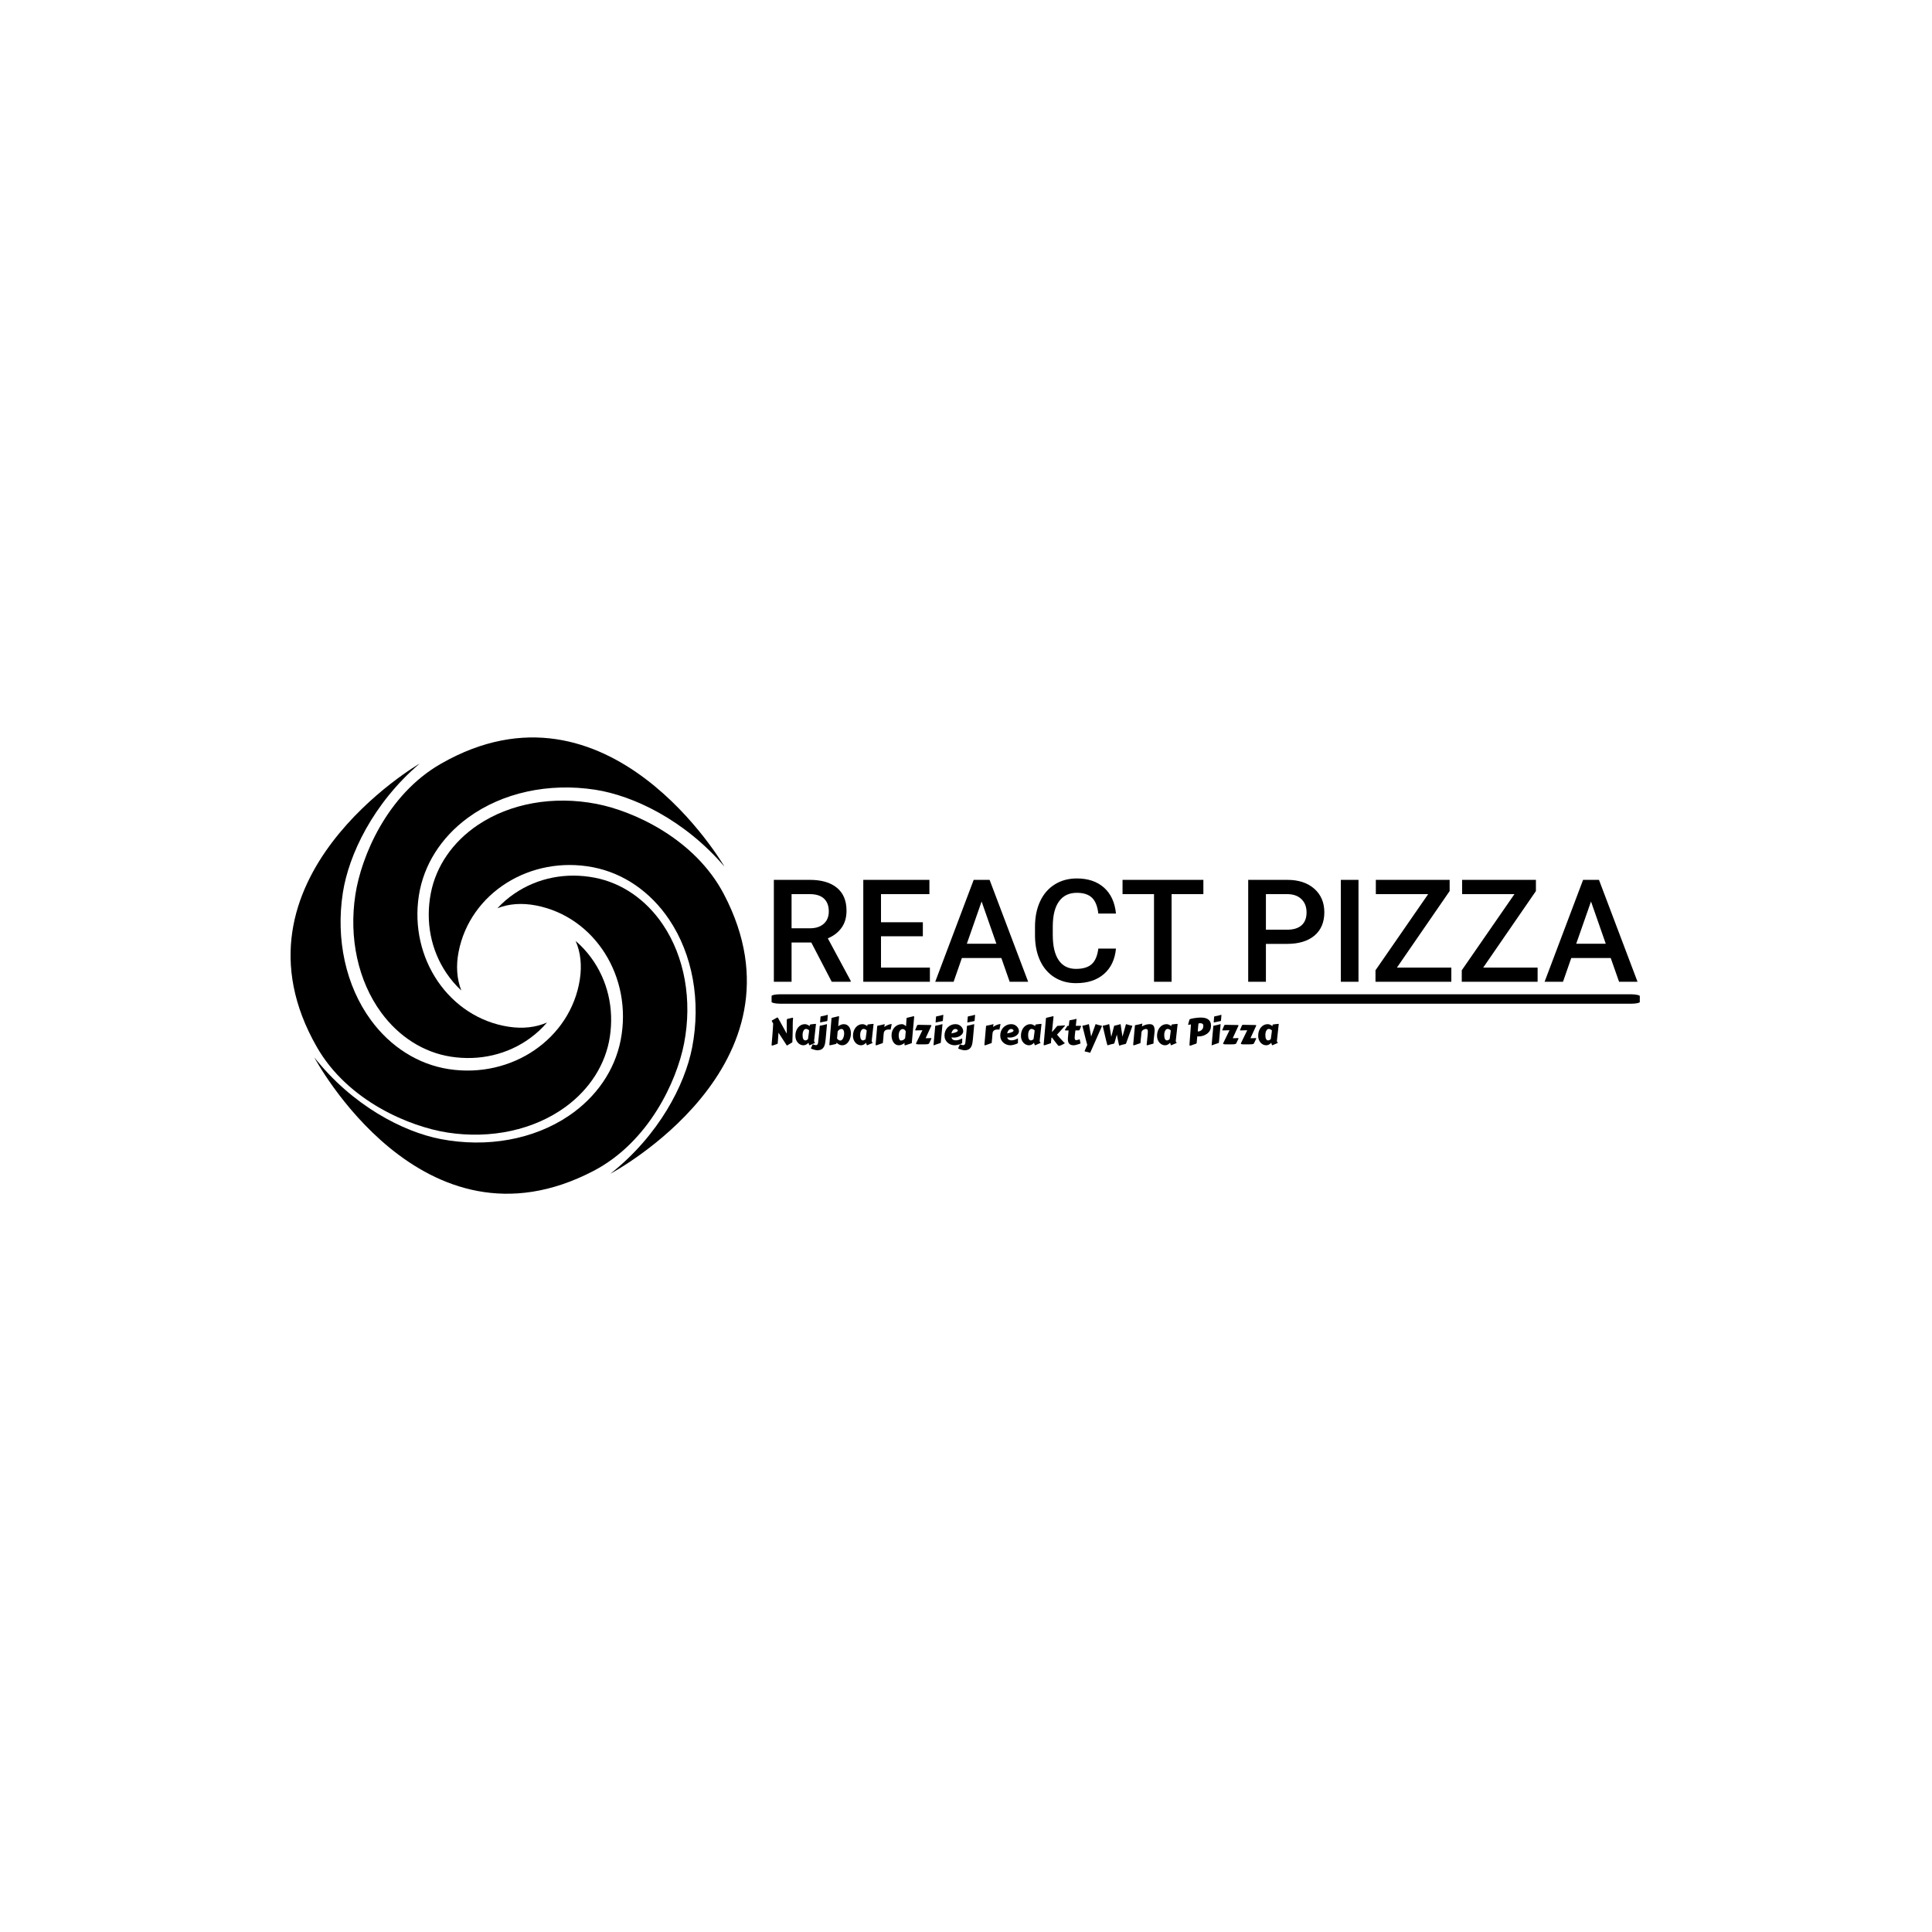 <svg xmlns="http://www.w3.org/2000/svg" version="1.1" xmlns:xlink="http://www.w3.org/1999/xlink" xmlns:svgjs="http://svgjs.dev/svgjs" width="1000" height="1000" viewBox="0 0 1000 1000"><rect width="1000" height="1000" fill="#ffffff"></rect><g transform="matrix(0.7,0,0,0.7,149.576,381.489)"><svg viewBox="0 0 396 134" data-background-color="#ffffff" preserveAspectRatio="xMidYMid meet" height="338" width="1000" xmlns="http://www.w3.org/2000/svg" xmlns:xlink="http://www.w3.org/1999/xlink"><g id="tight-bounds" transform="matrix(1,0,0,1,0.24,0.12)"><svg viewBox="0 0 395.52 133.761" height="133.761" width="395.52"><g><svg viewBox="0 0 617.724 208.908" height="133.761" width="395.52"><g transform="matrix(1,0,0,1,220.226,64.556)"><svg viewBox="0 0 397.498 79.797" height="79.797" width="397.498"><g><svg viewBox="0 0 397.498 79.797" height="79.797" width="397.498" id="textblock"><g><rect width="397.498" height="4.323" x="0" y="53.031" fill="#000000" opacity="1" stroke-width="0" stroke="transparent" fill-opacity="1" class="rect-o-0" data-fill-palette-color="primary" rx="1%" id="o-0" data-palette-color="#ea3c12"></rect></g><g transform="matrix(1,0,0,1,0.989,0)"><svg viewBox="0 0 395.52 47.938" height="47.938" width="395.52"><g transform="matrix(1,0,0,1,0,0)"><svg width="395.52" viewBox="3.61 -36.04 301.32 36.53" height="47.938" data-palette-color="#ea3c12"><path d="M23.8 0L16.67-13.7 9.79-13.7 9.79 0 3.61 0 3.61-35.55 16.11-35.55Q22.27-35.55 25.61-32.79 28.96-30.03 28.96-24.8L28.96-24.8Q28.96-21.24 27.23-18.84 25.51-16.43 22.44-15.14L22.44-15.14 30.42-0.32 30.42 0 23.8 0ZM9.79-30.57L9.79-18.65 16.14-18.65Q19.26-18.65 21.02-20.23 22.78-21.8 22.78-24.54L22.78-24.54Q22.78-27.39 21.15-28.96 19.53-30.52 16.31-30.57L16.31-30.57 9.79-30.57ZM55.59-20.75L55.59-15.87 40.99-15.87 40.99-4.93 58.05-4.93 58.05 0 34.81 0 34.81-35.55 57.88-35.55 57.88-30.57 40.99-30.57 40.99-20.75 55.59-20.75ZM85.88 0L82.98-8.28 69.21-8.28 66.33 0 59.91 0 73.33-35.55 78.88-35.55 92.33 0 85.88 0ZM76.09-28L70.94-13.26 81.25-13.26 76.09-28ZM116.81-11.57L122.97-11.57Q122.43-5.88 118.77-2.7 115.1 0.49 109.03 0.49L109.03 0.49Q104.78 0.49 101.54-1.53 98.31-3.54 96.55-7.25 94.79-10.96 94.72-15.87L94.72-15.87 94.72-19.19Q94.72-24.22 96.5-28.05 98.28-31.88 101.62-33.96 104.95-36.04 109.32-36.04L109.32-36.04Q115.2-36.04 118.79-32.84 122.38-29.64 122.97-23.8L122.97-23.8 116.81-23.8Q116.37-27.64 114.58-29.33 112.79-31.03 109.32-31.03L109.32-31.03Q105.29-31.03 103.13-28.09 100.97-25.15 100.92-19.46L100.92-19.46 100.92-16.31Q100.92-10.55 102.98-7.52 105.05-4.49 109.03-4.49L109.03-4.49Q112.66-4.49 114.49-6.13 116.33-7.76 116.81-11.57L116.81-11.57ZM153.46-35.55L153.46-30.57 142.37-30.57 142.37 0 136.24 0 136.24-30.57 125.26-30.57 125.26-35.55 153.46-35.55ZM182.63-13.21L175.28-13.21 175.28 0 169.1 0 169.1-35.55 182.7-35.55Q188.66-35.55 192.16-32.45 195.66-29.35 195.66-24.24L195.66-24.24Q195.66-19.02 192.23-16.11 188.8-13.21 182.63-13.21L182.63-13.21ZM175.28-30.57L175.28-18.16 182.7-18.16Q186-18.16 187.73-19.71 189.46-21.26 189.46-24.19L189.46-24.19Q189.46-27.08 187.7-28.8 185.95-30.52 182.87-30.57L182.87-30.57 175.28-30.57ZM207.58-35.55L207.58 0 201.42 0 201.42-35.55 207.58-35.55ZM239.38-31.64L220.98-4.93 239.97-4.93 239.97 0 213.51 0 213.51-4 231.89-30.57 213.63-30.57 213.63-35.55 239.38-35.55 239.38-31.64ZM269.48-31.64L251.08-4.93 270.07-4.93 270.07 0 243.61 0 243.61-4 261.99-30.57 243.73-30.57 243.73-35.55 269.48-35.55 269.48-31.64ZM298.49 0L295.58-8.28 281.81-8.28 278.93 0 272.51 0 285.94-35.55 291.48-35.55 304.93 0 298.49 0ZM288.7-28L283.54-13.26 293.85-13.26 288.7-28Z" opacity="1" transform="matrix(1,0,0,1,0,0)" fill="#000000" class="undefined-text-0" data-fill-palette-color="primary" id="text-0"></path></svg></g></svg></g><g transform="matrix(1,0,0,1,0,62.446)"><svg viewBox="0 0 232.21 17.351" height="17.351" width="232.21"><g transform="matrix(1,0,0,1,0,0)"><svg width="232.21" viewBox="3.69 -39.84 685.11 51.19" height="17.351" data-palette-color="#ea3c12"><path d="M24.19-14.43L24.19-32.71Q24.39-33.52 24.54-33.89 24.68-34.25 25.17-34.38L25.17-34.38 31.49-35.86Q31.79-35.96 32.13-35.96L32.13-35.96Q32.45-35.96 32.59-35.74 32.74-35.52 32.74-34.91L32.74-34.91Q32.59-34.33 32.5-33.12 32.4-31.91 32.35-30.47 32.3-29.03 32.28-27.58 32.25-26.12 32.25-25.05L32.25-25.05 32.25-23.71Q32.25-22.19 32.23-20.41 32.2-18.63 32.17-16.8 32.13-14.97 32.08-13.18 32.03-11.4 31.98-9.84L31.98-9.84 31.84-5.66Q31.81-5.54 31.81-5.44 31.81-5.35 31.81-5.25L31.81-5.25 31.81-4.88Q31.81-4.47 31.82-4.19 31.84-3.91 31.84-3.69L31.84-3.69Q31.84-3.44 31.8-3.25 31.76-3.05 31.62-2.87 31.47-2.69 31.21-2.49 30.96-2.29 30.52-2L30.52-2Q30.27-1.83 29.71-1.5 29.15-1.17 28.47-0.76 27.78-0.34 27.05 0.1 26.32 0.54 25.71 0.89 25.1 1.25 24.72 1.46 24.34 1.68 24.34 1.68L24.34 1.68 13.01-15.75 11.99-1.46Q11.96-1.27 11.9-1.05 11.84-0.83 11.57-0.71L11.57-0.71Q11.35-0.61 10.82-0.4 10.28-0.2 9.56 0.07 8.84 0.34 8.04 0.62 7.25 0.9 6.54 1.14 5.83 1.37 5.29 1.51 4.74 1.66 4.54 1.66L4.54 1.66Q4.17 1.66 3.93 1.46 3.69 1.27 3.69 0.76L3.69 0.76Q3.93-2.29 4.25-5.9 4.57-9.5 4.86-13.28 5.15-17.07 5.41-20.84 5.66-24.61 5.83-28L5.83-28Q5.83-28.1 5.53-28.65 5.22-29.2 4.85-29.85 4.47-30.49 4.16-31.07 3.86-31.64 3.86-31.79L3.86-31.79Q3.86-31.96 4.04-32.1 4.22-32.25 4.64-32.5L4.64-32.5 11.16-36.18Q11.23-36.18 11.36-36.21 11.5-36.23 11.6-36.23L11.6-36.23Q11.87-36.23 12.02-36.17 12.18-36.11 12.35-35.79L12.35-35.79 24.19-14.43ZM63.67-27.66L61.15-4.91Q61.13-4.81 61.13-4.72 61.13-4.64 61.13-4.57L61.13-4.57Q61.13-3.96 61.33-3.55 61.52-3.15 61.75-2.89 61.98-2.64 62.18-2.48 62.38-2.32 62.38-2.2L62.38-2.2Q62.38-1.86 61.64-1.56L61.64-1.56 55.08 1.25Q55.05 1.27 54.9 1.27L54.9 1.27Q54.71 1.27 54.51 0.93 54.32 0.59 54.14 0.06 53.95-0.46 53.79-1.06 53.64-1.66 53.51-2.17L53.51-2.17Q51.98-0.39 50.19 0.44 48.41 1.27 46.65 1.27L46.65 1.27Q44.6 1.27 42.65 0.37 40.7-0.54 39.18-2.21 37.67-3.88 36.75-6.25 35.84-8.62 35.84-11.57L35.84-11.57Q35.84-15.06 36.85-17.94 37.86-20.83 39.6-22.9 41.33-24.98 43.64-26.11 45.94-27.25 48.53-27.25L48.53-27.25Q50.36-27.25 52-26.5 53.64-25.76 55.1-24.58L55.1-24.58Q55.25-25.32 55.27-25.76 55.3-26.2 55.38-26.44 55.47-26.68 55.71-26.77 55.95-26.86 56.52-26.9L56.52-26.9Q58.27-27.15 60.02-27.36 61.77-27.56 63.67-27.66L63.67-27.66ZM52.83-6.88L53.85-14.11Q54.1-15.5 54.18-16.74 54.27-17.97 54.32-18.99L54.32-18.99Q53.93-19.29 53.48-19.6 53.02-19.92 52.5-20.2 51.98-20.48 51.4-20.65 50.83-20.83 50.19-20.83L50.19-20.83Q48.87-20.83 47.98-19.97 47.09-19.12 46.54-17.87 45.99-16.63 45.76-15.23 45.53-13.84 45.53-12.77L45.53-12.77Q45.53-8.91 46.54-7.12 47.56-5.32 49.36-5.32L49.36-5.32Q50.1-5.32 51-5.74 51.9-6.15 52.83-6.88L52.83-6.88ZM69.23-29.83L69.23-29.83Q69.31-30.88 69.34-31.45 69.38-32.01 69.4-32.29 69.43-32.57 69.43-32.64 69.43-32.71 69.44-32.75 69.45-32.79 69.47-32.9 69.48-33.01 69.5-33.36 69.53-33.72 69.58-34.4 69.62-35.08 69.72-36.28L69.72-36.28Q69.77-37.08 69.88-37.39 69.99-37.7 70.43-37.79L70.43-37.79Q72.5-38.21 74.78-38.66 77.05-39.11 79.17-39.82L79.17-39.82Q79.24-39.84 79.39-39.84L79.39-39.84Q79.46-39.7 79.58-39.65L79.58-39.65 79.66-39.6 79.12-32.91Q79.05-32.1 78.94-31.79 78.83-31.47 78.41-31.4L78.41-31.4Q76.34-31.01 74.21-30.54 72.09-30.08 69.72-29.61L69.72-29.61Q69.65-29.59 69.5-29.59L69.5-29.59Q69.23-29.59 69.23-29.83ZM66.52-2.17L66.52-2.17Q66.74-4.13 67.01-6.68 67.28-9.23 67.56-12.06 67.84-14.89 68.11-17.87 68.38-20.85 68.6-23.68L68.6-23.68Q68.65-24.49 68.76-24.79 68.87-25.1 69.31-25.2L69.31-25.2Q71.38-25.61 73.65-26.06 75.92-26.51 78.05-27.22L78.05-27.22Q78.12-27.25 78.27-27.25L78.27-27.25Q78.54-27.25 78.54-27.05L78.54-27.05 76.73-7.06 76.24-3.17Q75.61 2.49 73.01 5.26 70.41 8.03 65.45 8.03L65.45 8.03Q64.99 8.03 64.16 7.9 63.33 7.76 62.37 7.53 61.42 7.3 60.43 7.01 59.44 6.71 58.65 6.42 57.86 6.13 57.34 5.85 56.83 5.57 56.83 5.35L56.83 5.35Q56.83 5.15 57 4.83L57 4.83Q57.73 3.42 58.11 2.49 58.49 1.56 58.71 1.01 58.93 0.46 59.06 0.24 59.2 0.02 59.47 0.02L59.47 0.02Q59.69 0.02 60.25 0.27L60.25 0.27Q61.1 0.61 61.95 0.85 62.79 1.1 63.62 1.1L63.62 1.1Q64.11 1.1 64.58 0.95 65.06 0.81 65.45 0.43 65.84 0.05 66.12-0.59 66.4-1.22 66.52-2.17ZM92.94-17.43L92.13-7.96Q92.38-7.47 92.83-6.97 93.28-6.47 93.88-6.05 94.47-5.64 95.18-5.38 95.89-5.13 96.65-5.13L96.65-5.13Q97.7-5.13 98.63-5.94 99.55-6.76 100.25-8.14 100.94-9.52 101.34-11.29 101.73-13.06 101.73-14.97L101.73-14.97Q101.73-16.14 101.52-17.19 101.31-18.24 100.87-19.02 100.43-19.8 99.74-20.26 99.04-20.73 98.06-20.73L98.06-20.73Q96.48-20.73 95.16-19.8 93.84-18.87 92.94-17.43L92.94-17.43ZM83.05 1.2L83.05 1.2Q82.71 1.27 82.51 1.27L82.51 1.27Q81.73 1.27 81.73 0.34L81.73 0.34Q81.73 0.22 81.74 0.1 81.76-0.02 81.78-0.17L81.78-0.17 84.61-34.72Q84.61-34.79 84.62-34.86 84.64-34.94 84.64-34.99L84.64-34.99Q84.64-35.08 84.62-35.16 84.61-35.23 84.61-35.28L84.61-35.28Q84.61-35.5 84.77-35.63 84.93-35.77 85.59-35.94L85.59-35.94 92.45-37.57Q92.72-37.62 93.16-37.79 93.6-37.96 94.01-37.96L94.01-37.96Q94.33-37.96 94.61-37.82 94.89-37.67 94.89-37.26L94.89-37.26Q94.89-37.21 94.88-37.16 94.87-37.11 94.87-37.06L94.87-37.06Q94.84-36.94 94.74-35.99 94.65-35.03 94.52-33.68 94.4-32.32 94.26-30.77 94.11-29.22 93.99-27.87 93.86-26.51 93.77-25.56 93.67-24.61 93.64-24.49L93.64-24.49Q95.43-25.66 97.33-26.45 99.24-27.25 101.14-27.25L101.14-27.25Q103.65-27.25 105.49-26.21 107.32-25.17 108.51-23.45 109.71-21.73 110.28-19.48 110.86-17.24 110.86-14.84L110.86-14.84Q110.86-12.92 110.5-10.97 110.15-9.03 109.48-7.25 108.81-5.47 107.79-3.91 106.78-2.34 105.47-1.2 104.17-0.05 102.56 0.61 100.94 1.27 99.06 1.27L99.06 1.27Q96.79 1.27 94.91 0.27 93.03-0.73 91.42-2.32L91.42-2.32Q91.37-1.73 91.35-1.39 91.33-1.05 91.19-0.87 91.06-0.68 90.79-0.57 90.52-0.46 89.98-0.34L89.98-0.34Q89.71-0.27 89.04-0.11 88.37 0.05 87.43 0.26 86.49 0.46 85.36 0.71 84.22 0.95 83.05 1.2ZM141.47-27.66L138.95-4.91Q138.93-4.81 138.93-4.72 138.93-4.64 138.93-4.57L138.93-4.57Q138.93-3.96 139.13-3.55 139.32-3.15 139.55-2.89 139.78-2.64 139.98-2.48 140.18-2.32 140.18-2.2L140.18-2.2Q140.18-1.86 139.44-1.56L139.44-1.56 132.88 1.25Q132.85 1.27 132.7 1.27L132.7 1.27Q132.51 1.27 132.31 0.93 132.12 0.59 131.94 0.06 131.75-0.46 131.59-1.06 131.44-1.66 131.31-2.17L131.31-2.17Q129.78-0.39 127.99 0.44 126.21 1.27 124.45 1.27L124.45 1.27Q122.4 1.27 120.45 0.37 118.5-0.54 116.98-2.21 115.47-3.88 114.55-6.25 113.64-8.62 113.64-11.57L113.64-11.57Q113.64-15.06 114.65-17.94 115.66-20.83 117.4-22.9 119.13-24.98 121.44-26.11 123.74-27.25 126.33-27.25L126.33-27.25Q128.16-27.25 129.8-26.5 131.44-25.76 132.9-24.58L132.9-24.58Q133.05-25.32 133.07-25.76 133.1-26.2 133.18-26.44 133.27-26.68 133.51-26.77 133.75-26.86 134.32-26.9L134.32-26.9Q136.07-27.15 137.82-27.36 139.57-27.56 141.47-27.66L141.47-27.66ZM130.63-6.88L131.66-14.11Q131.9-15.5 131.98-16.74 132.07-17.97 132.12-18.99L132.12-18.99Q131.73-19.29 131.28-19.6 130.82-19.92 130.3-20.2 129.78-20.48 129.2-20.65 128.63-20.83 127.99-20.83L127.99-20.83Q126.67-20.83 125.78-19.97 124.89-19.12 124.34-17.87 123.79-16.63 123.56-15.23 123.33-13.84 123.33-12.77L123.33-12.77Q123.33-8.91 124.34-7.12 125.36-5.32 127.16-5.32L127.16-5.32Q127.9-5.32 128.8-5.74 129.7-6.15 130.63-6.88L130.63-6.88ZM165.98-27.44L164.47-19.87Q163.95-19.92 163.32-19.98 162.68-20.04 161.97-20.04L161.97-20.04Q160.9-20.04 159.79-19.86 158.68-19.68 157.73-19.14 156.77-18.6 156.09-17.66 155.41-16.72 155.21-15.23L155.21-15.23Q155.04-13.43 154.93-12.27 154.82-11.11 154.77-10.36 154.72-9.62 154.69-9.17 154.65-8.72 154.63-8.33L154.63-8.33Q154.63-8.23 154.59-7.79 154.55-7.35 154.48-6.76 154.41-6.18 154.35-5.49 154.28-4.81 154.21-4.22 154.14-3.64 154.1-3.2 154.06-2.76 154.06-2.66L154.06-2.66Q154.06-2.47 154.08-2.33 154.09-2.2 154.09-2.08L154.09-2.08Q154.09-1.88 153.91-1.75 153.72-1.61 153.09-1.44L153.09-1.44 146.62 0.88Q146.35 0.98 145.91 1.12 145.47 1.27 145.06 1.27L145.06 1.27Q144.71 1.27 144.46 1.1 144.2 0.93 144.2 0.51L144.2 0.51 146.3-23.68Q146.37-24.49 146.48-24.79 146.59-25.1 147.03-25.2L147.03-25.2Q149.26-25.63 151.62-26.09 153.99-26.54 156.21-27.25L156.21-27.25Q156.41-27.25 156.45-27.19 156.48-27.12 156.48-27L156.48-27Q156.48-26.95 156.47-26.86 156.46-26.76 156.4-26.42 156.34-26.07 156.23-25.38 156.12-24.68 155.92-23.44L155.92-23.44Q157.04-24.32 158.4-25.05 159.75-25.78 161.12-26.31 162.49-26.83 163.76-27.14 165.03-27.44 165.98-27.44L165.98-27.44ZM184.09-8.33L184.6-13.89Q184.68-14.67 184.76-15.53 184.85-16.38 184.97-17.31L184.97-17.31Q184.41-18.77 183.38-19.69 182.36-20.61 180.82-20.61L180.82-20.61Q179.31-20.61 178.26-19.74 177.21-18.87 176.57-17.6 175.94-16.33 175.66-14.93 175.38-13.53 175.38-12.45L175.38-12.45Q175.38-11.13 175.53-9.84 175.69-8.54 176.05-7.5 176.4-6.45 176.99-5.8 177.57-5.15 178.45-5.15L178.45-5.15Q180.6-5.22 181.94-6.13 183.29-7.03 184.09-8.33L184.09-8.33ZM196.27-36.84L193.12-2.47Q193.12-2.42 193.11-2.36 193.1-2.29 193.1-2.25L193.1-2.25Q193.1-2.12 193.11-2.05 193.12-1.98 193.12-1.9L193.12-1.9Q193.12-1.68 192.97-1.55 192.81-1.42 192.15-1.25L192.15-1.25 185.61 0.88Q185.34 0.98 184.9 1.12 184.46 1.27 184.04 1.27L184.04 1.27Q183.7 1.27 183.44 1.1 183.19 0.93 183.19 0.46L183.19 0.46Q183.19 0.02 183.2-0.24 183.21-0.51 183.22-0.74 183.24-0.98 183.27-1.25 183.31-1.51 183.36-1.95L183.36-1.95Q181.53-0.49 179.59 0.39 177.65 1.27 175.5 1.27L175.5 1.27Q173.15 1.27 171.34 0.16 169.52-0.95 168.27-2.82 167.03-4.69 166.38-7.09 165.73-9.5 165.73-12.11L165.73-12.11Q165.73-15.5 166.84-18.3 167.95-21.09 169.86-23.08 171.76-25.07 174.3-26.16 176.84-27.25 179.7-27.25L179.7-27.25Q181.24-27.25 182.64-26.44 184.04-25.63 185.29-24.37L185.29-24.37Q185.36-25.56 185.46-26.97 185.56-28.37 185.65-29.82 185.75-31.27 185.85-32.69 185.95-34.11 186.02-35.28L186.02-35.28Q186.02-35.5 186.18-35.63 186.34-35.77 187-35.94L187-35.94 193.86-37.57Q194.13-37.62 194.57-37.79 195-37.96 195.42-37.96L195.42-37.96Q195.74-37.96 196.02-37.82 196.3-37.67 196.3-37.26L196.3-37.26Q196.3-37.21 196.29-37.05 196.27-36.89 196.27-36.84L196.27-36.84ZM210.53 0L201.86 0Q201.37 0 200.82-0.05 200.28-0.1 199.82-0.23 199.37-0.37 199.07-0.59 198.76-0.81 198.76-1.17L198.76-1.17Q198.76-1.2 198.79-1.25 198.81-1.29 198.81-1.34L198.81-1.34 207.43-19.02Q206.4-19.02 205.13-18.98 203.86-18.95 202.58-18.91 201.3-18.87 200.14-18.85 198.98-18.82 198.18-18.82L198.18-18.82Q197.93-18.82 197.81-18.98 197.69-19.14 197.69-19.34L197.69-19.34 197.69-19.43 200.15-25.32Q200.35-25.98 200.89-26.17 201.42-26.37 201.96-26.37L201.96-26.37Q206.26-26.37 210.4-26.22 214.53-26.07 218.81-26.07L218.81-26.07Q219.07-26.07 219.36-25.9 219.64-25.73 219.64-25.49L219.64-25.49Q219.64-25.46 219.59-25.32L219.59-25.32 211.85-8.42Q211.85-8.37 211.98-8.35 212.12-8.33 212.32-8.3 212.53-8.28 212.74-8.28 212.95-8.28 213.09-8.28L213.09-8.28Q214.63-8.28 216.07-8.35 217.51-8.42 218.98-8.42L218.98-8.42Q219.25-8.42 219.44-8.3 219.64-8.18 219.64-7.81L219.64-7.81Q219.64-7.76 219.59-7.76L219.59-7.76 216.51-1.34Q216.29-0.88 215.73-0.61 215.17-0.34 214.36-0.21 213.56-0.07 212.57-0.04 211.58 0 210.53 0L210.53 0ZM223.42-10.35L223.42-10.35Q223.73-13.7 224.05-16.97 224.37-20.24 224.61-23.68L224.61-23.68Q224.66-24.49 224.77-24.79 224.88-25.1 225.32-25.2L225.32-25.2Q227.4-25.61 229.67-26.06 231.94-26.51 234.06-27.22L234.06-27.22Q234.14-27.25 234.28-27.25L234.28-27.25Q234.55-27.25 234.55-27.05L234.55-27.05 232.35-3.27Q232.28-2.47 232.18-2.16 232.08-1.86 231.65-1.76L231.65-1.76Q229.57-1.12 227.45-0.34 225.32 0.44 222.95 1.25L222.95 1.25Q222.88 1.27 222.73 1.27L222.73 1.27Q222.47 1.27 222.47 1.03L222.47 1.03Q222.47 1 222.51 0.37 222.56-0.27 222.65-1.27 222.73-2.27 222.83-3.52 222.93-4.76 223.04-6.01 223.15-7.25 223.25-8.4 223.34-9.55 223.42-10.35ZM225.25-29.83L225.25-29.83Q225.32-30.88 225.36-31.45 225.4-32.01 225.42-32.29 225.44-32.57 225.44-32.64 225.44-32.71 225.46-32.75 225.47-32.79 225.48-32.9 225.49-33.01 225.52-33.36 225.54-33.72 225.59-34.4 225.64-35.08 225.74-36.28L225.74-36.28Q225.79-37.08 225.9-37.39 226.01-37.7 226.44-37.79L226.44-37.79Q228.52-38.21 230.79-38.66 233.06-39.11 235.19-39.82L235.19-39.82Q235.26-39.84 235.4-39.84L235.4-39.84Q235.48-39.7 235.6-39.65L235.6-39.65 235.67-39.6 235.14-32.91Q235.06-32.1 234.95-31.79 234.84-31.47 234.43-31.4L234.43-31.4Q232.35-31.01 230.23-30.54 228.11-30.08 225.74-29.61L225.74-29.61Q225.66-29.59 225.52-29.59L225.52-29.59Q225.25-29.59 225.25-29.83ZM252.27-27.25L252.27-27.25Q254.59-27.25 256.48-26.38 258.38-25.51 259.73-24.13 261.09-22.75 261.82-21.04 262.55-19.34 262.55-17.63L262.55-17.63Q262.55-16.11 261.62-14.59 260.7-13.06 259.02-11.84 257.35-10.62 255.01-9.86 252.66-9.11 249.86-9.11L249.86-9.11Q248.39-9.11 246.78-9.4L246.78-9.4Q246.88-8.35 247.39-7.59 247.9-6.84 248.68-6.35 249.46-5.86 250.45-5.63 251.44-5.4 252.49-5.4L252.49-5.4Q253.66-5.4 254.75-5.6 255.84-5.81 256.84-6.15 257.84-6.49 258.77-6.91 259.69-7.32 260.52-7.74L260.52-7.74Q260.74-7.79 260.9-7.82 261.06-7.86 261.21-7.86L261.21-7.86Q261.21-7.86 261.2-7.47 261.18-7.08 261.18-6.37 261.18-5.66 261.17-4.66 261.16-3.66 261.13-2.44L261.13-2.44Q261.21-2.32 261.23-2.2 261.26-2.08 261.26-2L261.26-2Q261.26-1.71 260.72-1.37 260.18-1.03 259.32-0.66 258.45-0.29 257.34 0.05 256.23 0.39 255.08 0.67 253.93 0.95 252.86 1.11 251.78 1.27 250.98 1.27L250.98 1.27Q248.34 1.27 245.86 0.35 243.39-0.56 241.47-2.27 239.55-3.98 238.41-6.42 237.26-8.86 237.26-11.91L237.26-11.91Q237.26-15.11 238.36-17.91 239.46-20.7 241.44-22.78 243.43-24.85 246.19-26.05 248.95-27.25 252.27-27.25ZM251.98-20.75L251.98-20.75Q250.98-20.75 250.14-20.32 249.29-19.9 248.6-19.1 247.9-18.31 247.39-17.2 246.88-16.09 246.56-14.75L246.56-14.75Q249.07-15.19 250.73-15.67 252.39-16.16 253.4-16.66 254.4-17.16 254.81-17.66 255.23-18.16 255.23-18.63L255.23-18.63Q255.23-19.07 254.9-19.46 254.57-19.85 254.08-20.14 253.59-20.43 253.02-20.59 252.44-20.75 251.98-20.75ZM268.14-29.83L268.14-29.83Q268.21-30.88 268.25-31.45 268.29-32.01 268.31-32.29 268.33-32.57 268.33-32.64 268.33-32.71 268.35-32.75 268.36-32.79 268.37-32.9 268.38-33.01 268.41-33.36 268.43-33.72 268.48-34.4 268.53-35.08 268.63-36.28L268.63-36.28Q268.68-37.08 268.79-37.39 268.9-37.7 269.34-37.79L269.34-37.79Q271.41-38.21 273.68-38.66 275.95-39.11 278.08-39.82L278.08-39.82Q278.15-39.84 278.3-39.84L278.3-39.84Q278.37-39.7 278.49-39.65L278.49-39.65 278.56-39.6 278.03-32.91Q277.95-32.1 277.84-31.79 277.73-31.47 277.32-31.4L277.32-31.4Q275.24-31.01 273.12-30.54 271-30.08 268.63-29.61L268.63-29.61Q268.55-29.59 268.41-29.59L268.41-29.59Q268.14-29.59 268.14-29.83ZM265.43-2.17L265.43-2.17Q265.65-4.13 265.92-6.68 266.19-9.23 266.47-12.06 266.75-14.89 267.02-17.87 267.28-20.85 267.5-23.68L267.5-23.68Q267.55-24.49 267.66-24.79 267.77-25.1 268.21-25.2L268.21-25.2Q270.29-25.61 272.56-26.06 274.83-26.51 276.95-27.22L276.95-27.22Q277.03-27.25 277.17-27.25L277.17-27.25Q277.44-27.25 277.44-27.05L277.44-27.05 275.63-7.06 275.15-3.17Q274.51 2.49 271.91 5.26 269.31 8.03 264.35 8.03L264.35 8.03Q263.89 8.03 263.06 7.9 262.23 7.76 261.28 7.53 260.33 7.3 259.34 7.01 258.35 6.71 257.56 6.42 256.76 6.13 256.25 5.85 255.74 5.57 255.74 5.35L255.74 5.35Q255.74 5.15 255.91 4.83L255.91 4.83Q256.64 3.42 257.02 2.49 257.4 1.56 257.62 1.01 257.84 0.46 257.97 0.24 258.1 0.02 258.37 0.02L258.37 0.02Q258.59 0.02 259.15 0.27L259.15 0.27Q260.01 0.61 260.85 0.85 261.69 1.1 262.52 1.1L262.52 1.1Q263.01 1.1 263.49 0.95 263.96 0.81 264.35 0.43 264.75 0.05 265.03-0.59 265.31-1.22 265.43-2.17ZM312.96-27.44L311.44-19.87Q310.93-19.92 310.3-19.98 309.66-20.04 308.95-20.04L308.95-20.04Q307.88-20.04 306.77-19.86 305.66-19.68 304.71-19.14 303.75-18.6 303.07-17.66 302.39-16.72 302.19-15.23L302.19-15.23Q302.02-13.43 301.91-12.27 301.8-11.11 301.75-10.36 301.7-9.62 301.67-9.17 301.63-8.72 301.61-8.33L301.61-8.33Q301.61-8.23 301.57-7.79 301.53-7.35 301.46-6.76 301.39-6.18 301.32-5.49 301.26-4.81 301.19-4.22 301.12-3.64 301.08-3.2 301.04-2.76 301.04-2.66L301.04-2.66Q301.04-2.47 301.06-2.33 301.07-2.2 301.07-2.08L301.07-2.08Q301.07-1.88 300.89-1.75 300.7-1.61 300.07-1.44L300.07-1.44 293.6 0.88Q293.33 0.98 292.89 1.12 292.45 1.27 292.04 1.27L292.04 1.27Q291.69 1.27 291.44 1.1 291.18 0.93 291.18 0.51L291.18 0.51 293.28-23.68Q293.35-24.49 293.46-24.79 293.57-25.1 294.01-25.2L294.01-25.2Q296.23-25.63 298.6-26.09 300.97-26.54 303.19-27.25L303.19-27.25Q303.39-27.25 303.42-27.19 303.46-27.12 303.46-27L303.46-27Q303.46-26.95 303.45-26.86 303.44-26.76 303.38-26.42 303.31-26.07 303.2-25.38 303.1-24.68 302.9-23.44L302.9-23.44Q304.02-24.32 305.38-25.05 306.73-25.78 308.1-26.31 309.47-26.83 310.74-27.14 312.01-27.44 312.96-27.44L312.96-27.44ZM327.58-27.25L327.58-27.25Q329.9-27.25 331.79-26.38 333.68-25.51 335.04-24.13 336.39-22.75 337.13-21.04 337.86-19.34 337.86-17.63L337.86-17.63Q337.86-16.11 336.93-14.59 336-13.06 334.33-11.84 332.66-10.62 330.31-9.86 327.97-9.11 325.16-9.11L325.16-9.11Q323.7-9.11 322.09-9.4L322.09-9.4Q322.18-8.35 322.7-7.59 323.21-6.84 323.99-6.35 324.77-5.86 325.76-5.63 326.75-5.4 327.8-5.4L327.8-5.4Q328.97-5.4 330.06-5.6 331.14-5.81 332.15-6.15 333.15-6.49 334.07-6.91 335-7.32 335.83-7.74L335.83-7.74Q336.05-7.79 336.21-7.82 336.37-7.86 336.52-7.86L336.52-7.86Q336.52-7.86 336.5-7.47 336.49-7.08 336.49-6.37 336.49-5.66 336.48-4.66 336.47-3.66 336.44-2.44L336.44-2.44Q336.52-2.32 336.54-2.2 336.56-2.08 336.56-2L336.56-2Q336.56-1.71 336.03-1.37 335.49-1.03 334.62-0.66 333.76-0.29 332.65 0.05 331.53 0.39 330.39 0.67 329.24 0.95 328.17 1.11 327.09 1.27 326.29 1.27L326.29 1.27Q323.65 1.27 321.17 0.35 318.69-0.56 316.78-2.27 314.86-3.98 313.71-6.42 312.57-8.86 312.57-11.91L312.57-11.91Q312.57-15.11 313.66-17.91 314.76-20.7 316.75-22.78 318.74-24.85 321.5-26.05 324.26-27.25 327.58-27.25ZM327.29-20.75L327.29-20.75Q326.29-20.75 325.44-20.32 324.6-19.9 323.91-19.1 323.21-18.31 322.7-17.2 322.18-16.09 321.87-14.75L321.87-14.75Q324.38-15.19 326.04-15.67 327.7-16.16 328.7-16.66 329.7-17.16 330.12-17.66 330.53-18.16 330.53-18.63L330.53-18.63Q330.53-19.07 330.2-19.46 329.87-19.85 329.39-20.14 328.9-20.43 328.32-20.59 327.75-20.75 327.29-20.75ZM368.35-27.66L365.83-4.91Q365.81-4.81 365.81-4.72 365.81-4.64 365.81-4.57L365.81-4.57Q365.81-3.96 366.01-3.55 366.2-3.15 366.43-2.89 366.66-2.64 366.86-2.48 367.05-2.32 367.05-2.2L367.05-2.2Q367.05-1.86 366.32-1.56L366.32-1.56 359.76 1.25Q359.73 1.27 359.58 1.27L359.58 1.27Q359.39 1.27 359.19 0.93 359 0.59 358.82 0.06 358.63-0.46 358.47-1.06 358.31-1.66 358.19-2.17L358.19-2.17Q356.65-0.39 354.87 0.44 353.09 1.27 351.33 1.27L351.33 1.27Q349.28 1.27 347.33 0.37 345.38-0.54 343.86-2.21 342.35-3.88 341.43-6.25 340.52-8.62 340.52-11.57L340.52-11.57Q340.52-15.06 341.53-17.94 342.54-20.83 344.28-22.9 346.01-24.98 348.32-26.11 350.62-27.25 353.21-27.25L353.21-27.25Q355.04-27.25 356.68-26.5 358.31-25.76 359.78-24.58L359.78-24.58Q359.93-25.32 359.95-25.76 359.97-26.2 360.06-26.44 360.15-26.68 360.39-26.77 360.63-26.86 361.2-26.9L361.2-26.9Q362.95-27.15 364.7-27.36 366.44-27.56 368.35-27.66L368.35-27.66ZM357.51-6.88L358.53-14.11Q358.78-15.5 358.86-16.74 358.95-17.97 359-18.99L359-18.99Q358.61-19.29 358.16-19.6 357.7-19.92 357.18-20.2 356.65-20.48 356.08-20.65 355.51-20.83 354.87-20.83L354.87-20.83Q353.55-20.83 352.66-19.97 351.77-19.12 351.22-17.87 350.67-16.63 350.44-15.23 350.21-13.84 350.21-12.77L350.21-12.77Q350.21-8.91 351.22-7.12 352.24-5.32 354.04-5.32L354.04-5.32Q354.77-5.32 355.68-5.74 356.58-6.15 357.51-6.88L357.51-6.88ZM384.53-37.06L384.53-37.06 383.65-28.59Q383.48-26.88 383.3-25.12 383.12-23.36 382.95-21.75 382.78-20.14 382.63-18.77 382.48-17.41 382.38-16.53L382.38-16.53 384.07-18.38 386.8-21.58Q387.32-22.17 387.8-22.75 388.29-23.34 388.68-23.79 389.07-24.24 389.32-24.55 389.56-24.85 389.61-24.9L389.61-24.9 399.43-25.59Q399.5-25.61 399.58-25.61 399.67-25.61 399.74-25.61L399.74-25.61Q400.16-25.61 400.16-25.39L400.16-25.39Q400.16-25.22 399.65-24.63L399.65-24.63 392-16.09Q391.49-15.53 390.8-14.78 390.1-14.04 389.24-13.13L389.24-13.13 392.81-8.89 398.96-2.27Q399.03-2.15 399.18-2.09 399.33-2.03 399.46-1.98 399.6-1.93 399.71-1.87 399.82-1.81 399.82-1.68L399.82-1.68Q399.82-1.59 399.78-1.54 399.74-1.49 399.55-1.34L399.55-1.34Q399.33-1.17 398.78-0.85 398.23-0.54 397.5-0.15 396.76 0.24 395.93 0.65 395.1 1.05 394.32 1.38 393.54 1.71 392.88 1.92 392.22 2.12 391.86 2.12L391.86 2.12Q391.56 2.12 391.28 1.98 391 1.83 390.66 1.44L390.66 1.44Q390.2 0.9 389.5 0.04 388.81-0.83 388-1.87 387.19-2.91 386.35-4.02 385.51-5.13 384.74-6.14 383.97-7.15 383.35-7.97 382.73-8.79 382.38-9.28L382.38-9.28Q382.26-9.16 382.14-9.09 382.02-9.03 381.91-8.94 381.8-8.84 381.73-8.7 381.65-8.57 381.65-8.33L381.65-8.33Q381.65-8.23 381.6-7.78 381.55-7.32 381.49-6.7 381.43-6.08 381.36-5.37 381.29-4.66 381.22-4.04 381.16-3.42 381.11-2.97 381.07-2.51 381.07-2.42L381.07-2.42Q381.07-2.25 381.08-2.14 381.09-2.03 381.09-1.93L381.09-1.93Q381.09-1.66 380.91-1.53 380.72-1.39 380.02-1.2L380.02-1.2 373.62 0.88Q373.35 0.98 372.91 1.12 372.47 1.27 372.06 1.27L372.06 1.27Q371.72 1.27 371.46 1.1 371.2 0.93 371.2 0.46L371.2 0.46 374.28-34.72Q374.28-34.84 374.25-34.95 374.23-35.06 374.23-35.18L374.23-35.18Q374.23-35.4 374.41-35.58 374.6-35.77 375.26-35.94L375.26-35.94 382.12-37.57Q382.38-37.62 382.82-37.79 383.26-37.96 383.68-37.96L383.68-37.96Q384-37.96 384.28-37.82 384.56-37.67 384.56-37.26L384.56-37.26Q384.56-37.21 384.55-37.16 384.53-37.11 384.53-37.06ZM418.64-18.82L414.1-18.82Q413.75-16.26 413.45-13.71 413.14-11.16 413.07-8.94L413.07-8.94Q413.07-7.98 413.22-7.35 413.36-6.71 413.64-6.35 413.92-5.98 414.32-5.82 414.71-5.66 415.19-5.66L415.19-5.66Q415.98-5.66 416.9-5.9 417.83-6.13 418.76-6.49L418.76-6.49Q419.05-6.62 419.26-6.68 419.47-6.74 419.61-6.74L419.61-6.74Q419.86-6.74 419.94-6.52 420.03-6.3 420.11-5.75 420.2-5.2 420.37-4.27 420.54-3.34 420.93-1.93L420.93-1.93Q420.96-1.81 420.97-1.72 420.98-1.64 420.98-1.56L420.98-1.56Q420.98-1.22 420.72-1.07 420.47-0.93 419.88-0.73L419.88-0.73Q418.88-0.39 417.77-0.04 416.66 0.32 415.57 0.61 414.49 0.9 413.49 1.09 412.48 1.27 411.73 1.27L411.73 1.27Q407.65 1.27 405.78-0.76 403.92-2.78 403.92-6.93L403.92-6.93Q403.92-7.64 403.96-8.39 404.01-9.13 404.09-9.94L404.09-9.94Q404.33-12.38 404.51-14.56 404.7-16.75 404.89-18.75L404.89-18.75 402.33-18.75Q401.01-18.75 400.42-18.86 399.84-18.97 399.84-19.31L399.84-19.31Q399.84-19.41 400.08-19.84 400.33-20.26 400.7-20.86 401.08-21.46 401.52-22.14 401.96-22.83 402.36-23.43 402.77-24.02 403.06-24.46 403.35-24.9 403.43-25L403.43-25 405.16-25Q405.38-26.86 405.51-28.11 405.65-29.37 405.73-30.2 405.82-31.03 405.89-31.48 405.97-31.93 406.05-32.15 406.14-32.37 406.27-32.43 406.41-32.5 406.63-32.54L406.63-32.54Q407.72-32.76 408.75-32.95 409.77-33.13 410.8-33.33 411.83-33.52 412.89-33.78 413.95-34.03 415.1-34.38L415.1-34.38Q415.17-34.38 415.19-34.39 415.22-34.4 415.29-34.4L415.29-34.4Q415.59-34.4 415.59-34.2L415.59-34.2 415.59-34.16Q415.46-32.81 415.21-30.42 414.95-28.03 414.63-25L414.63-25 421.18-25Q421.37-25 421.55-24.87 421.74-24.73 421.74-24.41L421.74-24.41Q421.74-24.29 421.44-23.54 421.15-22.78 420.61-21.56L420.61-21.56 419.74-19.58Q419.56-19.21 419.38-19.04 419.2-18.87 418.64-18.82L418.64-18.82ZM439.51-0.95L434.14 11.13Q434.09 11.23 434.03 11.29 433.97 11.35 433.82 11.35L433.82 11.35Q433.67 11.35 433.6 11.33L433.6 11.33Q432.72 11.01 431.94 10.79 431.16 10.57 430.39 10.39 429.62 10.21 428.81 10.05 428.01 9.89 427.11 9.69L427.11 9.69Q426.86 9.64 426.73 9.53 426.59 9.42 426.59 9.16L426.59 9.16Q426.59 9.08 426.68 8.8 426.76 8.52 427.11 7.65 427.45 6.79 428.16 5.14 428.86 3.49 430.11 0.71L430.11 0.71Q429.74-0.51 429.28-2.22 428.81-3.93 428.29-5.96 427.77-7.98 427.2-10.24 426.64-12.5 426.07-14.81 425.49-17.11 424.92-19.37 424.35-21.63 423.81-23.68L423.81-23.68Q423.64-24.07 423.61-24.33 423.59-24.58 423.59-24.76L423.59-24.76Q423.59-25.1 423.98-25.2L423.98-25.2Q425.89-25.61 427.94-26.06 429.99-26.51 431.82-27.22L431.82-27.22Q431.89-27.25 432.04-27.25L432.04-27.25Q432.35-27.25 432.38-27L432.38-27 435.36-10.6Q435.46-10.89 435.74-11.66 436.02-12.43 436.4-13.5 436.77-14.58 437.24-15.87 437.7-17.16 438.19-18.51 438.68-19.85 439.15-21.18 439.63-22.51 440.05-23.66 440.46-24.8 440.77-25.68 441.07-26.56 441.24-27L441.24-27Q441.34-27.25 441.61-27.25L441.61-27.25Q441.68-27.25 441.71-27.23 441.73-27.22 441.8-27.22L441.8-27.22Q443.63-26.51 445.56-26.06 447.49-25.61 449.4-25.2L449.4-25.2Q449.86-25.1 449.86-24.66L449.86-24.66Q449.86-24.34 449.57-23.68L449.57-23.68 439.51-0.95ZM462.55-10.11L466.39-24.85Q466.46-25.12 466.8-25.2L466.8-25.2Q468.78-25.63 470.85-26.1 472.93-26.56 474.83-27.25L474.83-27.25Q475.17-27.25 475.17-27L475.17-27 477.66-10.35 482.33-27Q482.43-27.25 482.69-27.25L482.69-27.25Q482.77-27.25 482.79-27.23 482.82-27.22 482.89-27.22L482.89-27.22Q484.72-26.51 486.65-26.06 488.58-25.61 490.48-25.2L490.48-25.2Q490.95-25.1 490.95-24.66L490.95-24.66Q490.95-24.34 490.65-23.68L490.65-23.68 482.79-1.9Q482.6-1.49 482.45-1.21 482.3-0.93 482.16-0.77 482.01-0.61 481.84-0.52 481.67-0.44 481.42-0.39L481.42-0.39Q479.57 0 477.66 0.46 475.76 0.93 473.71 1.64L473.71 1.64Q473.66 1.64 473.64 1.65 473.61 1.66 473.59 1.66L473.59 1.66 473.42 1.66Q473.29 1.66 473.22 1.57 473.15 1.49 473.12 1.42L473.12 1.42Q472.86 0.37 472.51-1.2 472.17-2.76 471.78-4.66 471.39-6.57 470.95-8.74 470.51-10.91 470.05-13.21L470.05-13.21 466.95-2.29Q466.83-1.86 466.69-1.57 466.56-1.29 466.39-1.14 466.21-0.98 466.02-0.9 465.82-0.83 465.58-0.78L465.58-0.78Q463.72-0.42 461.82 0.06 459.92 0.54 457.87 1.25L457.87 1.25Q457.82 1.25 457.79 1.26 457.77 1.27 457.74 1.27L457.74 1.27 457.57 1.27Q457.45 1.27 457.36 1.18 457.28 1.1 457.28 1.03L457.28 1.03Q456.94-0.05 456.5-1.7 456.06-3.34 455.56-5.38 455.06-7.42 454.52-9.74 453.98-12.06 453.42-14.45 452.86-16.85 452.31-19.2 451.76-21.56 451.25-23.68L451.25-23.68Q451.08-24.07 451.05-24.33 451.03-24.58 451.03-24.76L451.03-24.76Q451.03-25.1 451.42-25.2L451.42-25.2Q453.32-25.61 455.37-26.06 457.43-26.51 459.26-27.22L459.26-27.22Q459.33-27.25 459.48-27.25L459.48-27.25Q459.79-27.25 459.82-27L459.82-27 462.55-10.11ZM518.68-0.78L512.75 0.88Q512.48 0.95 512.04 1.11 511.6 1.27 511.18 1.27L511.18 1.27Q510.84 1.27 510.58 1.1 510.33 0.93 510.33 0.51L510.33 0.51 510.33 0.37Q510.47-0.95 510.57-1.87 510.67-2.78 510.76-3.53 510.84-4.27 510.9-5.02 510.96-5.76 511.06-6.75 511.16-7.74 511.29-9.09 511.43-10.45 511.62-12.48L511.62-12.48Q511.74-13.72 511.84-15.01 511.94-16.31 511.94-17.41L511.94-17.41Q511.94-18.14 511.83-18.76 511.72-19.38 511.44-19.84 511.16-20.29 510.67-20.53 510.18-20.78 509.43-20.78L509.43-20.78Q508.86-20.78 507.87-20.53 506.89-20.29 505.91-19.73 504.93-19.17 504.18-18.25 503.42-17.33 503.32-15.99L503.32-15.99Q503.18-14.18 503.05-12.9 502.93-11.62 502.83-10.73 502.74-9.84 502.67-9.28 502.61-8.72 502.59-8.33L502.59-8.33Q502.56-8.23 502.52-7.79 502.47-7.35 502.41-6.74 502.35-6.13 502.28-5.44 502.22-4.76 502.16-4.15 502.1-3.54 502.06-3.1 502.03-2.66 502.03-2.56L502.03-2.56Q502.03-2.37 502.04-2.23 502.05-2.1 502.05-1.98L502.05-1.98Q502.05-1.78 501.87-1.65 501.69-1.51 501.05-1.34L501.05-1.34 494.58 0.88Q494.31 0.98 493.87 1.12 493.43 1.27 493.02 1.27L493.02 1.27Q492.68 1.27 492.42 1.1 492.16 0.93 492.16 0.51L492.16 0.51 494.39-24.44Q494.46-25.24 494.57-25.55 494.68-25.85 495.12-25.95L495.12-25.95Q497.34-26.39 499.68-26.84 502.03-27.29 504.25-28L504.25-28Q504.44-28 504.48-27.94 504.52-27.88 504.52-27.76L504.52-27.76Q504.52-27.71 504.51-27.61 504.49-27.51 504.43-27.17 504.37-26.83 504.26-26.14 504.15-25.44 503.96-24.19L503.96-24.19Q505.64-25.17 507.12-25.77 508.6-26.37 509.9-26.7 511.21-27.03 512.35-27.14 513.5-27.25 514.5-27.25L514.5-27.25Q517.95-27.25 519.51-25.16 521.07-23.07 521.07-18.9L521.07-18.9Q521.07-18.31 521.05-17.69 521.02-17.07 520.95-16.41L520.95-16.41 519.83-5.91Q519.7-4.88 519.68-4.02 519.65-3.15 519.65-2L519.65-2Q519.65-1.81 519.67-1.67 519.68-1.54 519.68-1.44L519.68-1.44Q519.68-1.22 519.5-1.1 519.31-0.98 518.68-0.78L518.68-0.78ZM552.2-27.66L549.68-4.91Q549.66-4.81 549.66-4.72 549.66-4.64 549.66-4.57L549.66-4.57Q549.66-3.96 549.85-3.55 550.05-3.15 550.28-2.89 550.51-2.64 550.71-2.48 550.9-2.32 550.9-2.2L550.9-2.2Q550.9-1.86 550.17-1.56L550.17-1.56 543.6 1.25Q543.58 1.27 543.43 1.27L543.43 1.27Q543.24 1.27 543.04 0.93 542.85 0.59 542.66 0.06 542.48-0.46 542.32-1.06 542.16-1.66 542.04-2.17L542.04-2.17Q540.5-0.39 538.72 0.44 536.94 1.27 535.18 1.27L535.18 1.27Q533.13 1.27 531.18 0.37 529.22-0.54 527.71-2.21 526.2-3.88 525.28-6.25 524.36-8.62 524.36-11.57L524.36-11.57Q524.36-15.06 525.38-17.94 526.39-20.83 528.12-22.9 529.86-24.98 532.16-26.11 534.47-27.25 537.06-27.25L537.06-27.25Q538.89-27.25 540.53-26.5 542.16-25.76 543.63-24.58L543.63-24.58Q543.77-25.32 543.8-25.76 543.82-26.2 543.91-26.44 543.99-26.68 544.24-26.77 544.48-26.86 545.04-26.9L545.04-26.9Q546.8-27.15 548.55-27.36 550.29-27.56 552.2-27.66L552.2-27.66ZM541.36-6.88L542.38-14.11Q542.63-15.5 542.71-16.74 542.8-17.97 542.85-18.99L542.85-18.99Q542.45-19.29 542-19.6 541.55-19.92 541.03-20.2 540.5-20.48 539.93-20.65 539.35-20.83 538.72-20.83L538.72-20.83Q537.4-20.83 536.51-19.97 535.62-19.12 535.07-17.87 534.52-16.63 534.29-15.23 534.06-13.84 534.06-12.77L534.06-12.77Q534.06-8.91 535.07-7.12 536.08-5.32 537.89-5.32L537.89-5.32Q538.62-5.32 539.53-5.74 540.43-6.15 541.36-6.88L541.36-6.88ZM597.24-25.37L597.24-25.37Q597.21-23.27 596.83-21.61 596.45-19.95 595.76-18.62 595.06-17.29 594.07-16.22 593.08-15.16 591.82-14.23L591.82-14.23Q589.37-12.48 586.47-11.58 583.56-10.69 580.63-10.69L580.63-10.69Q580.15-10.69 579.67-10.72 579.19-10.74 578.7-10.79L578.7-10.79 577.9-1.88 577.48-1.12Q577.44-1.03 576.65-0.73 575.87-0.44 574.7-0.05L574.7-0.05 573.16 0.46Q572.43 0.73 571.87 0.95 571.31 1.17 570.82 1.34 570.33 1.51 569.87 1.6 569.4 1.68 568.89 1.68L568.89 1.68Q568.55 1.68 568.35 1.51 568.16 1.34 568.16 0.85L568.16 0.85 568.43-3.32Q568.5-4.57 568.61-5.82 568.72-7.08 568.82-8.69L568.82-8.69 569.28-14.53Q569.43-16.31 569.55-18.09 569.67-19.87 569.79-21.48 569.92-23.1 570.01-24.5 570.11-25.9 570.18-26.95L570.18-26.95Q568.87-26.66 568.07-26.53 567.28-26.39 566.86-26.39L566.86-26.39Q566.35-26.39 566.35-26.83L566.35-26.83Q566.69-28.03 566.99-29.17L566.99-29.17Q567.25-30.15 567.54-31.19 567.82-32.23 568.01-32.93L568.01-32.93Q568.13-33.37 568.29-33.61 568.45-33.84 568.71-33.97 568.96-34.11 569.37-34.22 569.77-34.33 570.36-34.52L570.36-34.52Q570.82-34.67 571.66-34.85 572.5-35.03 573.59-35.22 574.68-35.4 575.95-35.57 577.22-35.74 578.52-35.88 579.83-36.01 581.1-36.1 582.37-36.18 583.49-36.18L583.49-36.18Q586.27-36.18 588.76-35.67 591.25-35.16 593.13-33.92 595.01-32.69 596.12-30.6 597.24-28.52 597.24-25.37ZM579.39-18.04L579.39-18.04Q579.39-17.77 579.49-17.57 579.58-17.36 580.02-17.36L580.02-17.36Q580.71-17.36 581.65-17.66 582.59-17.97 583.53-18.58 584.47-19.19 585.27-20.09 586.08-21 586.49-22.22L586.49-22.22Q586.66-22.71 586.77-23.46 586.88-24.22 586.88-25.24L586.88-25.24Q586.88-26.95 585.7-27.76 584.52-28.56 582.61-28.56L582.61-28.56Q582.29-28.56 581.89-28.53 581.49-28.49 581.13-28.39 580.78-28.3 580.54-28.16 580.29-28.03 580.27-27.81L580.27-27.81 580.22-27.27Q580.19-26.95 580.12-26.23 580.05-25.51 579.96-24.58 579.88-23.66 579.79-22.63 579.71-21.61 579.62-20.68 579.53-19.75 579.47-19.04 579.41-18.33 579.39-18.04ZM599.09-10.35L599.09-10.35Q599.41-13.7 599.72-16.97 600.04-20.24 600.28-23.68L600.28-23.68Q600.33-24.49 600.44-24.79 600.55-25.1 600.99-25.2L600.99-25.2Q603.07-25.61 605.34-26.06 607.61-26.51 609.73-27.22L609.73-27.22Q609.81-27.25 609.95-27.25L609.95-27.25Q610.22-27.25 610.22-27.05L610.22-27.05 608.02-3.27Q607.95-2.47 607.85-2.16 607.75-1.86 607.32-1.76L607.32-1.76Q605.24-1.12 603.12-0.34 600.99 0.44 598.62 1.25L598.62 1.25Q598.55 1.27 598.4 1.27L598.4 1.27Q598.14 1.27 598.14 1.03L598.14 1.03Q598.14 1 598.18 0.37 598.23-0.27 598.32-1.27 598.4-2.27 598.5-3.52 598.6-4.76 598.71-6.01 598.82-7.25 598.92-8.4 599.01-9.55 599.09-10.35ZM600.92-29.83L600.92-29.83Q600.99-30.88 601.03-31.45 601.07-32.01 601.09-32.29 601.11-32.57 601.11-32.64 601.11-32.71 601.13-32.75 601.14-32.79 601.15-32.9 601.16-33.01 601.19-33.36 601.21-33.72 601.26-34.4 601.31-35.08 601.41-36.28L601.41-36.28Q601.46-37.08 601.57-37.39 601.68-37.7 602.12-37.79L602.12-37.79Q604.19-38.21 606.46-38.66 608.73-39.11 610.86-39.82L610.86-39.82Q610.93-39.84 611.08-39.84L611.08-39.84Q611.15-39.7 611.27-39.65L611.27-39.65 611.34-39.6 610.81-32.91Q610.73-32.1 610.62-31.79 610.51-31.47 610.1-31.4L610.1-31.4Q608.02-31.01 605.9-30.54 603.78-30.08 601.41-29.61L601.41-29.61Q601.33-29.59 601.19-29.59L601.19-29.59Q600.92-29.59 600.92-29.83ZM625.36 0L616.69 0Q616.2 0 615.65-0.05 615.1-0.1 614.65-0.23 614.2-0.37 613.89-0.59 613.59-0.81 613.59-1.17L613.59-1.17Q613.59-1.2 613.61-1.25 613.64-1.29 613.64-1.34L613.64-1.34 622.25-19.02Q621.23-19.02 619.96-18.98 618.69-18.95 617.41-18.91 616.13-18.87 614.97-18.85 613.81-18.82 613-18.82L613-18.82Q612.76-18.82 612.64-18.98 612.51-19.14 612.51-19.34L612.51-19.34 612.51-19.43 614.98-25.32Q615.17-25.98 615.71-26.17 616.25-26.37 616.79-26.37L616.79-26.37Q621.08-26.37 625.22-26.22 629.36-26.07 633.63-26.07L633.63-26.07Q633.9-26.07 634.18-25.9 634.46-25.73 634.46-25.49L634.46-25.49Q634.46-25.46 634.41-25.32L634.41-25.32 626.67-8.42Q626.67-8.37 626.81-8.35 626.94-8.33 627.15-8.3 627.36-8.28 627.56-8.28 627.77-8.28 627.92-8.28L627.92-8.28Q629.46-8.28 630.9-8.35 632.34-8.42 633.8-8.42L633.8-8.42Q634.07-8.42 634.27-8.3 634.46-8.18 634.46-7.81L634.46-7.81Q634.46-7.76 634.41-7.76L634.41-7.76 631.34-1.34Q631.12-0.88 630.56-0.61 629.99-0.34 629.19-0.21 628.38-0.07 627.39-0.04 626.4 0 625.36 0L625.36 0ZM649.3 0L640.64 0Q640.15 0 639.6-0.05 639.05-0.1 638.6-0.23 638.15-0.37 637.84-0.59 637.54-0.81 637.54-1.17L637.54-1.17Q637.54-1.2 637.56-1.25 637.58-1.29 637.58-1.34L637.58-1.34 646.2-19.02Q645.18-19.02 643.91-18.98 642.64-18.95 641.36-18.91 640.07-18.87 638.91-18.85 637.75-18.82 636.95-18.82L636.95-18.82Q636.71-18.82 636.58-18.98 636.46-19.14 636.46-19.34L636.46-19.34 636.46-19.43 638.93-25.32Q639.12-25.98 639.66-26.17 640.2-26.37 640.73-26.37L640.73-26.37Q645.03-26.37 649.17-26.22 653.31-26.07 657.58-26.07L657.58-26.07Q657.85-26.07 658.13-25.9 658.41-25.73 658.41-25.49L658.41-25.49Q658.41-25.46 658.36-25.32L658.36-25.32 650.62-8.42Q650.62-8.37 650.76-8.35 650.89-8.33 651.1-8.3 651.3-8.28 651.51-8.28 651.72-8.28 651.87-8.28L651.87-8.28Q653.4-8.28 654.84-8.35 656.29-8.42 657.75-8.42L657.75-8.42Q658.02-8.42 658.21-8.3 658.41-8.18 658.41-7.81L658.41-7.81Q658.41-7.76 658.36-7.76L658.36-7.76 655.28-1.34Q655.06-0.88 654.5-0.61 653.94-0.34 653.14-0.21 652.33-0.07 651.34-0.04 650.35 0 649.3 0L649.3 0ZM688.8-27.66L686.29-4.91Q686.26-4.81 686.26-4.72 686.26-4.64 686.26-4.57L686.26-4.57Q686.26-3.96 686.46-3.55 686.65-3.15 686.89-2.89 687.12-2.64 687.31-2.48 687.51-2.32 687.51-2.2L687.51-2.2Q687.51-1.86 686.78-1.56L686.78-1.56 680.21 1.25Q680.18 1.27 680.04 1.27L680.04 1.27Q679.84 1.27 679.65 0.93 679.45 0.59 679.27 0.06 679.09-0.46 678.93-1.06 678.77-1.66 678.65-2.17L678.65-2.17Q677.11-0.39 675.33 0.44 673.54 1.27 671.79 1.27L671.79 1.27Q669.73 1.27 667.78 0.37 665.83-0.54 664.31-2.21 662.8-3.88 661.89-6.25 660.97-8.62 660.97-11.57L660.97-11.57Q660.97-15.06 661.98-17.94 663-20.83 664.73-22.9 666.46-24.98 668.77-26.11 671.08-27.25 673.67-27.25L673.67-27.25Q675.5-27.25 677.13-26.5 678.77-25.76 680.23-24.58L680.23-24.58Q680.38-25.32 680.4-25.76 680.43-26.2 680.51-26.44 680.6-26.68 680.84-26.77 681.09-26.86 681.65-26.9L681.65-26.9Q683.41-27.15 685.15-27.36 686.9-27.56 688.8-27.66L688.8-27.66ZM677.96-6.88L678.99-14.11Q679.23-15.5 679.32-16.74 679.4-17.97 679.45-18.99L679.45-18.99Q679.06-19.29 678.61-19.6 678.16-19.92 677.63-20.2 677.11-20.48 676.53-20.65 675.96-20.83 675.33-20.83L675.33-20.83Q674.01-20.83 673.12-19.97 672.23-19.12 671.68-17.87 671.13-16.63 670.89-15.23 670.66-13.84 670.66-12.77L670.66-12.77Q670.66-8.91 671.68-7.12 672.69-5.32 674.5-5.32L674.5-5.32Q675.23-5.32 676.13-5.74 677.03-6.15 677.96-6.88L677.96-6.88Z" opacity="1" transform="matrix(1,0,0,1,0,0)" fill="#000000" class="undefined-text-1" data-fill-palette-color="secondary" id="text-1"></path></svg></g></svg></g></svg></g></svg></g><g><svg viewBox="0 0 208.909 208.908" height="208.908" width="208.909"><g><svg xmlns="http://www.w3.org/2000/svg" xmlns:xlink="http://www.w3.org/1999/xlink" version="1.0" x="0" y="0" viewBox="4.668 4.686 90.305 90.305" enable-background="new 0 0 100 100" xml:space="preserve" height="208.908" width="208.909" class="icon-icon-0" data-fill-palette-color="accent" id="icon-0"><path d="M17.504 35.743c-1.334 8.611 0.522 17.134 5.093 23.382 3.514 4.801 8.413 7.905 13.796 8.739 5.677 0.88 11.253-0.429 15.703-3.685 1.248-0.912 2.36-1.946 3.326-3.076-2.222 0.978-4.814 1.267-7.626 0.831-11.717-1.816-19.673-13.464-17.735-25.964 0.934-6.03 4.384-11.497 9.713-15.397 6.768-4.952 15.953-6.97 25.201-5.537 7.474 1.158 17.67 5.964 25.56 15.213 0 0-22.835-39.421-56.115-20.356C23.689 16.04 18.653 28.323 17.504 35.743z" fill="#000000" data-fill-palette-color="accent"></path><path d="M82.544 65.256c1.659-8.555 0.125-17.141-4.207-23.557-3.331-4.931-8.109-8.217-13.457-9.253-5.639-1.094-11.261 0.004-15.83 3.091-1.282 0.863-2.431 1.854-3.44 2.947 2.257-0.894 4.859-1.084 7.652-0.543 11.64 2.257 19.151 14.196 16.744 26.616-1.161 5.989-4.815 11.324-10.288 15.019-6.949 4.692-16.205 6.364-25.393 4.582C26.902 82.719 16.894 77.532 9.358 67.992c0 0 21.331 40.255 55.307 22.457C75.621 84.712 81.115 72.628 82.544 65.256z" fill="#000000" data-fill-palette-color="accent"></path><path d="M35.726 82.88c8.611 1.334 17.133-0.522 23.381-5.094 4.801-3.514 7.905-8.413 8.74-13.796 0.879-5.676-0.429-11.253-3.686-15.702-0.912-1.248-1.946-2.36-3.076-3.327 0.979 2.222 1.267 4.815 0.831 7.626-1.816 11.717-13.463 19.673-25.965 17.736-6.029-0.934-11.497-4.385-15.395-9.713-4.952-6.768-6.971-15.954-5.538-25.202 1.158-7.474 5.964-17.67 15.213-25.559 0 0-39.421 22.835-20.356 56.115C16.022 76.695 28.305 81.73 35.726 82.88z" fill="#000000" data-fill-palette-color="accent"></path><path d="M90.432 35.718c-5.738-10.955-17.822-16.45-25.194-17.879-8.554-1.659-17.141-0.125-23.557 4.208-4.931 3.331-8.217 8.108-9.254 13.456-1.094 5.64 0.004 11.261 3.092 15.83 0.863 1.282 1.854 2.431 2.946 3.441-0.894-2.257-1.084-4.859-0.542-7.652 2.257-11.64 14.196-19.151 26.615-16.744 5.99 1.161 11.324 4.816 15.019 10.289 4.693 6.949 6.363 16.204 4.583 25.392-1.44 7.423-6.626 17.431-16.167 24.966C67.973 91.025 108.228 69.694 90.432 35.718z" fill="#000000" data-fill-palette-color="accent"></path></svg></g></svg></g></svg></g><defs></defs></svg><rect width="395.52" height="133.761" fill="none" stroke="none" visibility="hidden"></rect></g></svg></g></svg>